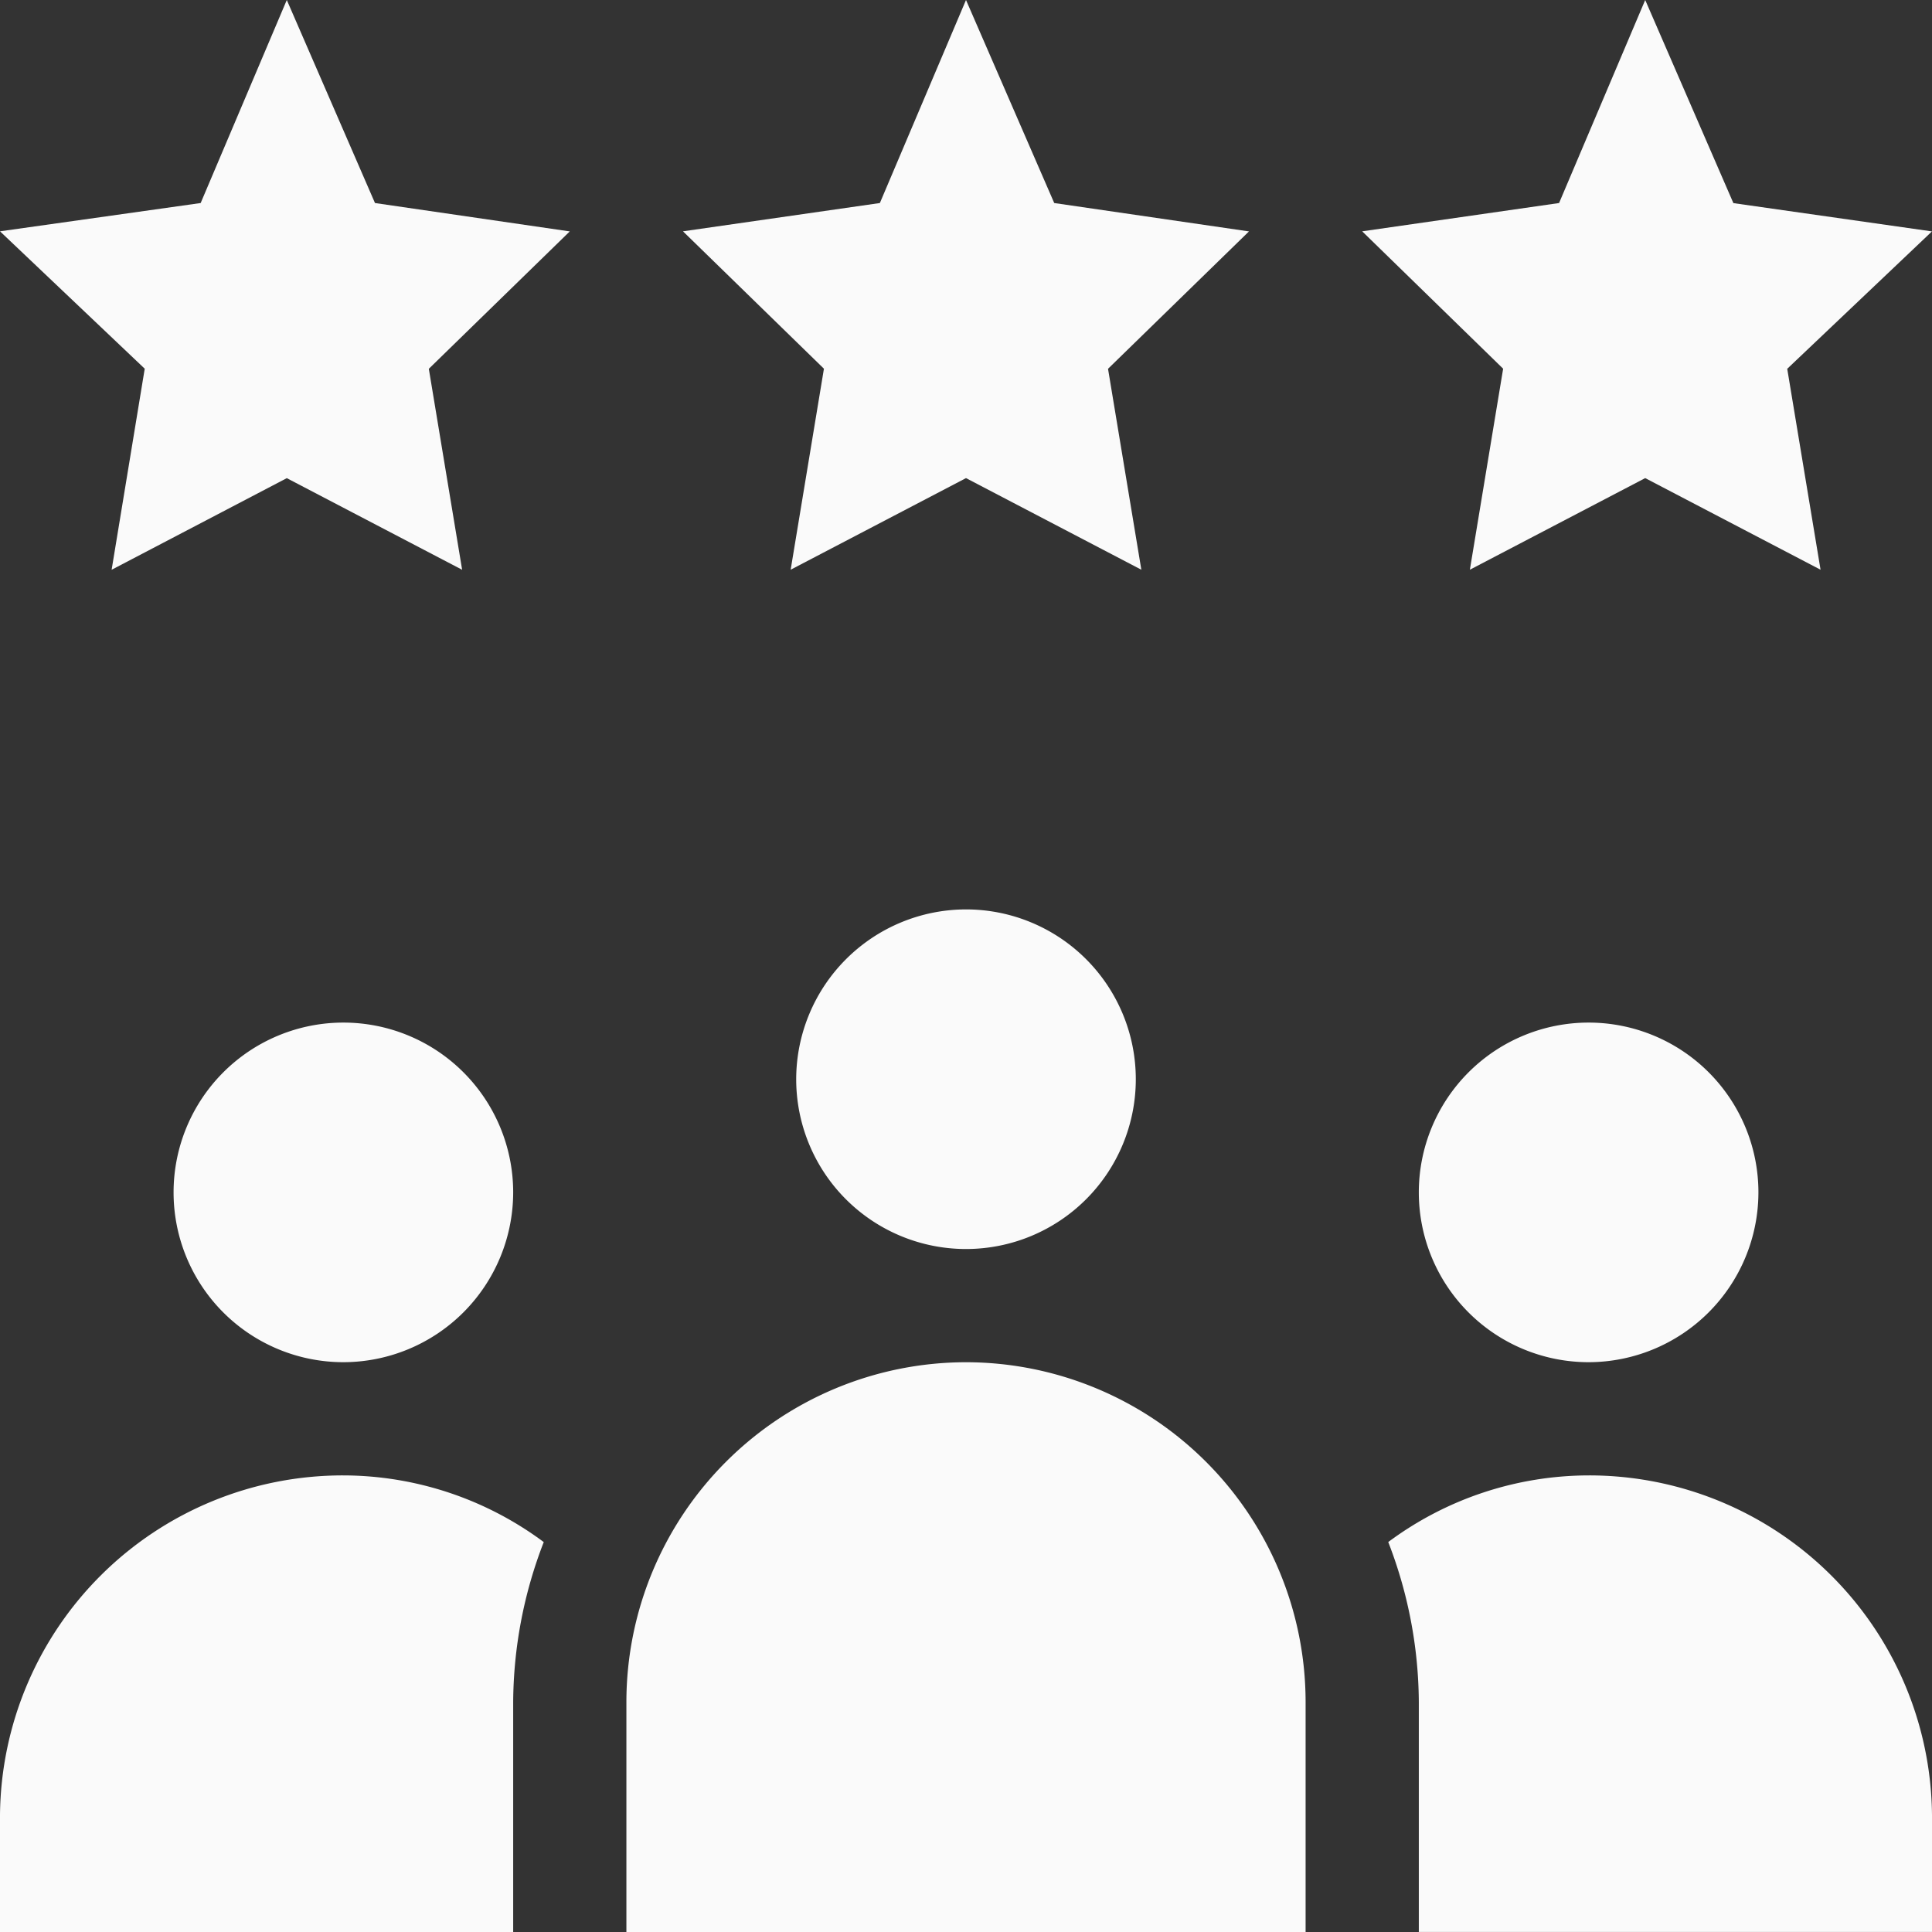 <svg xmlns="http://www.w3.org/2000/svg" width="45" height="45" viewBox="0 0 45 45">
  <rect x="0" y="0" width="45" height="45" fill="#333333" stroke="none"/>
  <g id="customer-review" transform="translate(0)">
    <path id="Path_966" data-name="Path 966" d="M211,244.955A3.955,3.955,0,1,0,214.955,241,3.96,3.96,0,0,0,211,244.955Zm0,0" transform="translate(-192.455 -219.818)" fill="#fafafa"/>
    <path id="Path_967" data-name="Path 967" d="M173.91,361a7.919,7.919,0,0,0-7.91,7.91v5.361h15.82V368.91A7.919,7.919,0,0,0,173.91,361Zm0,0" transform="translate(-151.41 -329.271)" fill="#fafafa"/>
    <path id="Path_968" data-name="Path 968" d="M53.91,274.955a3.955,3.955,0,1,0-3.955,3.955A3.96,3.96,0,0,0,53.91,274.955Zm0,0" transform="translate(-41.957 -247.182)" fill="#fafafa"/>
    <path id="Path_969" data-name="Path 969" d="M383.91,274.955a3.955,3.955,0,1,0-3.955,3.955A3.96,3.96,0,0,0,383.91,274.955Zm0,0" transform="translate(-342.953 -247.182)" fill="#fafafa"/>
    <path id="Path_970" data-name="Path 970" d="M6.68,0,4.674,4.729,0,5.388l3.371,3.2L2.6,13.271,6.68,11.137l4.084,2.134L9.988,8.59l3.283-3.2L8.734,4.729Zm0,0" transform="translate(0)" fill="#fafafa"/>
    <path id="Path_971" data-name="Path 971" d="M189.647,4.729,187.592,0l-2.006,4.729L181,5.388l3.283,3.2-.775,4.682,4.084-2.134,4.084,2.134L190.9,8.59l3.283-3.2Zm0,0" transform="translate(-165.092)" fill="#fafafa"/>
    <path id="Path_972" data-name="Path 972" d="M367.592,0l-2.006,4.729L361,5.388l3.283,3.2-.775,4.682,4.084-2.134,4.084,2.134L370.9,8.59l3.371-3.2-4.625-.659Zm0,0" transform="translate(-329.272)" fill="#fafafa"/>
    <path id="Path_973" data-name="Path 973" d="M372.569,391a7.844,7.844,0,0,0-4.667,1.552,10.441,10.441,0,0,1,.712,3.721v5.361h11.953V398.91A7.985,7.985,0,0,0,372.569,391Zm0,0" transform="translate(-335.567 -356.635)" fill="#fafafa"/>
    <path id="Path_974" data-name="Path 974" d="M0,398.91v2.725H11.953v-5.361a10.441,10.441,0,0,1,.712-3.721A7.844,7.844,0,0,0,8,391a7.985,7.985,0,0,0-8,7.91Zm0,0" transform="translate(0 -356.635)" fill="#fafafa"/>
  </g>
</svg>

